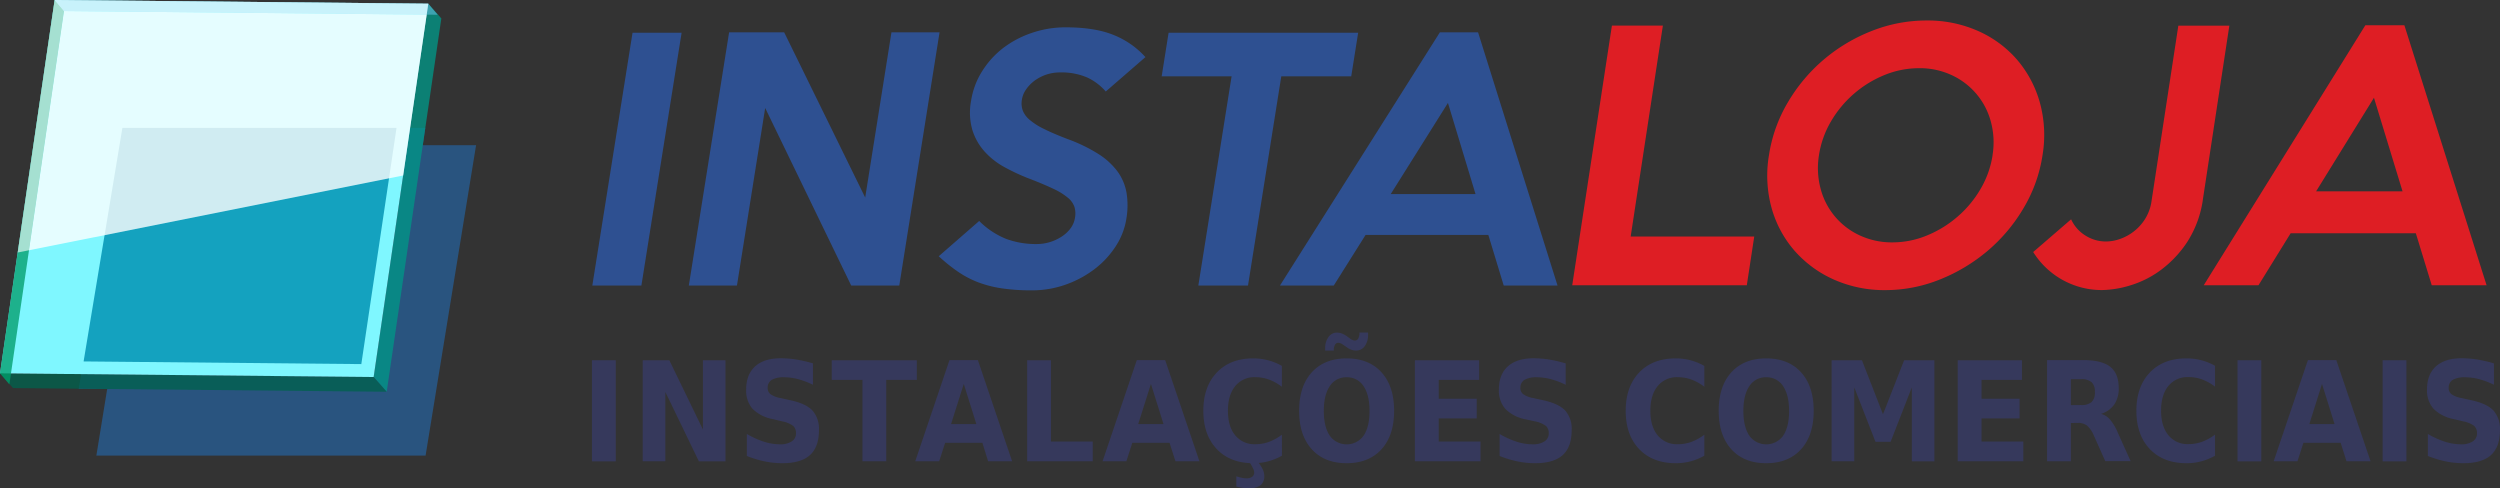 <svg xmlns="http://www.w3.org/2000/svg" viewBox="0 0 840.62 164.21"><rect x="0" y="0" width="840.62" height="164.21" fill="#333333" stroke="none"/><title>Asset 3</title><g style="isolation:isolate"><g id="Layer_2" data-name="Layer 2"><g id="Logo"><g id="sub"><path d="M199.05,121.13h8v34h-8Z" fill="#36395c"/><path d="M216.11,121.13h8.95l11.3,23.29V121.13h7.58v34H235L223.72,131.8v23.29h-7.61Z" fill="#36395c"/><path d="M273.36,122.19v7.19a27.13,27.13,0,0,0-5-1.89,18.47,18.47,0,0,0-4.61-.63,8.2,8.2,0,0,0-4.24.86,3,3,0,0,0-1.38,2.69,2.57,2.57,0,0,0,.93,2.12,8.36,8.36,0,0,0,3.37,1.31l3.4.75c3.47.76,5.92,1.91,7.37,3.46a9.3,9.3,0,0,1,2.17,6.6c0,3.75-1,6.53-3,8.36s-5.13,2.74-9.31,2.74a29.19,29.19,0,0,1-5.93-.61,34.94,34.94,0,0,1-6-1.82v-7.4a28.37,28.37,0,0,0,5.76,2.61,17.85,17.85,0,0,0,5.36.87,7.05,7.05,0,0,0,4-1,3.12,3.12,0,0,0,1.4-2.73,3.18,3.18,0,0,0-.95-2.46,9.3,9.3,0,0,0-3.79-1.55l-3.1-.75a12.9,12.9,0,0,1-6.8-3.48A9.24,9.24,0,0,1,250.9,131q0-5.07,3-7.8t8.6-2.73a34.4,34.4,0,0,1,5.27.42A44.77,44.77,0,0,1,273.36,122.19Z" fill="#36395c"/><path d="M279.67,121.13h28.61v6.61H298v27.35h-8V127.74H279.67Z" fill="#36395c"/><path d="M330.33,148.9H317.8l-2,6.19h-8.05l11.51-34h9.55l11.51,34h-8.07Zm-10.54-6.3h8.51l-4.23-13.51Z" fill="#36395c"/><path d="M345.38,121.13h8v27.34h14.05v6.62H345.38Z" fill="#36395c"/><path d="M393.26,148.9H380.74l-2,6.19h-8l11.51-34h9.54l11.51,34h-8.06Zm-10.54-6.3h8.51L387,129.09Z" fill="#36395c"/><path d="M431.05,153.23a20,20,0,0,1-4.61,1.89,19.42,19.42,0,0,1-5,.63q-7.77,0-12.29-4.74t-4.53-12.87q0-8.14,4.53-12.89t12.29-4.74a19.2,19.2,0,0,1,9.59,2.53v7a17.21,17.21,0,0,0-4.4-2.44,13.49,13.49,0,0,0-4.54-.77,8.23,8.23,0,0,0-6.75,3q-2.44,3-2.45,8.28t2.45,8.26a8.23,8.23,0,0,0,6.75,3,13.24,13.24,0,0,0,4.54-.77,17.16,17.16,0,0,0,4.4-2.43Zm-8.29,1.86a12.54,12.54,0,0,1,1.78,2.62,5.32,5.32,0,0,1,.57,2.27,3.86,3.86,0,0,1-1.28,3.2,6.21,6.21,0,0,1-3.94,1,14.62,14.62,0,0,1-2.05-.14,18.76,18.76,0,0,1-2.13-.44l0-3.46a14,14,0,0,0,1.91.53,8.4,8.4,0,0,0,1.54.17,3,3,0,0,0,1.88-.52,1.7,1.7,0,0,0,.68-1.44,3.73,3.73,0,0,0-.45-1.52,20,20,0,0,0-1.37-2.3Z" fill="#36395c"/><path d="M452.8,120.51q7.49,0,11.73,4.69t4.24,12.94q0,8.24-4.24,12.92t-11.73,4.69q-7.47,0-11.72-4.69t-4.25-12.92q0-8.25,4.25-12.94T452.8,120.51Zm0,6.35a6.47,6.47,0,0,0-5.67,3c-1.35,2-2,4.75-2,8.33s.68,6.33,2,8.31a7,7,0,0,0,11.37,0c1.35-2,2-4.74,2-8.31s-.67-6.35-2-8.33A6.51,6.51,0,0,0,452.8,126.86Zm.07-10.08-1.16-.8-.2-.13a3.16,3.16,0,0,0-1.53-.6,1.24,1.24,0,0,0-1.09.69,3.53,3.53,0,0,0-.41,1.82v.13h-2.89c0-.07,0-.19,0-.34a2.75,2.75,0,0,0,0-.34,6.32,6.32,0,0,1,1.11-3.89,3.46,3.46,0,0,1,2.91-1.48,4.43,4.43,0,0,1,1.55.29,7.49,7.49,0,0,1,1.57.83l1.22.88a3.77,3.77,0,0,0,.85.49,1.84,1.84,0,0,0,.75.17,1.25,1.25,0,0,0,1.16-.68,3.9,3.9,0,0,0,.41-2h2.89c0,.09,0,.21,0,.37s0,.26,0,.34a6.23,6.23,0,0,1-1.13,3.88,3.51,3.51,0,0,1-2.92,1.46,4.51,4.51,0,0,1-1.51-.25A6.39,6.39,0,0,1,452.87,116.78Z" fill="#36395c"/><path d="M475.75,121.13h21.61v6.61H483.77v6.33h12.78v6.62H483.77v7.78h14.05v6.62H475.75Z" fill="#36395c"/><path d="M526.46,122.19v7.19a27.41,27.41,0,0,0-5-1.89,18.47,18.47,0,0,0-4.61-.63,8.2,8.2,0,0,0-4.24.86,3,3,0,0,0-1.38,2.69,2.57,2.57,0,0,0,.93,2.12,8.36,8.36,0,0,0,3.37,1.31l3.4.75c3.47.76,5.92,1.91,7.37,3.46a9.3,9.3,0,0,1,2.17,6.6c0,3.75-1,6.53-3,8.36s-5.12,2.74-9.3,2.74a29.19,29.19,0,0,1-5.93-.61,34.94,34.94,0,0,1-6-1.82v-7.4a28.37,28.37,0,0,0,5.76,2.61,17.8,17.8,0,0,0,5.36.87,7.05,7.05,0,0,0,4-1,3.12,3.12,0,0,0,1.4-2.73,3.18,3.18,0,0,0-.95-2.46,9.36,9.36,0,0,0-3.79-1.55L513,141a12.86,12.86,0,0,1-6.8-3.48A9.2,9.2,0,0,1,504,131c0-3.38,1-6,3-7.8s4.87-2.73,8.6-2.73a34.4,34.4,0,0,1,5.27.42A44.77,44.77,0,0,1,526.46,122.19Z" fill="#36395c"/><path d="M573.08,153.23a20.17,20.17,0,0,1-4.61,1.89,19.53,19.53,0,0,1-5,.63q-7.77,0-12.3-4.74t-4.53-12.87q0-8.14,4.53-12.89t12.3-4.74a19.1,19.1,0,0,1,5,.64,19.31,19.31,0,0,1,4.61,1.89v7a17.26,17.26,0,0,0-4.41-2.44,13.49,13.49,0,0,0-4.54-.77,8.26,8.26,0,0,0-6.75,3q-2.45,3-2.45,8.28t2.45,8.26a8.26,8.26,0,0,0,6.75,3,13.24,13.24,0,0,0,4.54-.77,17.21,17.21,0,0,0,4.41-2.43Z" fill="#36395c"/><path d="M593.88,120.51q7.49,0,11.73,4.69t4.24,12.94q0,8.24-4.24,12.92t-11.73,4.69q-7.47,0-11.72-4.69t-4.25-12.92q0-8.25,4.25-12.94T593.88,120.51Zm0,6.35a6.46,6.46,0,0,0-5.67,3c-1.35,2-2,4.75-2,8.33s.68,6.33,2,8.31a7,7,0,0,0,11.37,0c1.34-2,2-4.74,2-8.31s-.68-6.35-2-8.33A6.51,6.51,0,0,0,593.88,126.86Z" fill="#36395c"/><path d="M615.88,121.13h10.19l7.08,18.17,7.11-18.17h10.17v34h-7.58V130.25l-7.14,18.31h-5.08l-7.14-18.31v24.84h-7.61Z" fill="#36395c"/><path d="M658.27,121.13h21.61v6.61H666.29v6.33h12.78v6.62H666.29v7.78h14.05v6.62H658.27Z" fill="#36395c"/><path d="M696.33,142.24v12.85h-8v-34h12.23q6.15,0,9,2.25t2.86,7.12a9.64,9.64,0,0,1-1.48,5.53,8.55,8.55,0,0,1-4.49,3.18,5.8,5.8,0,0,1,3,1.86,16.74,16.74,0,0,1,2.62,4.38l4.35,9.64h-8.53l-3.77-8.44a9.47,9.47,0,0,0-2.33-3.48,4.91,4.91,0,0,0-3.12-.93Zm3.38-6.05a5.18,5.18,0,0,0,3.59-1,4.42,4.42,0,0,0,1.1-3.36,4.35,4.35,0,0,0-1.1-3.33,5.29,5.29,0,0,0-3.59-1h-3.38v8.72Z" fill="#36395c"/><path d="M744.8,153.23a20,20,0,0,1-4.61,1.89,19.42,19.42,0,0,1-5,.63q-7.77,0-12.3-4.74t-4.53-12.87q0-8.14,4.53-12.89t12.3-4.74A19.2,19.2,0,0,1,744.8,123v7a17.21,17.21,0,0,0-4.4-2.44,13.53,13.53,0,0,0-4.54-.77,8.23,8.23,0,0,0-6.75,3c-1.64,2-2.45,4.76-2.45,8.28s.81,6.26,2.45,8.26a8.23,8.23,0,0,0,6.75,3,13.28,13.28,0,0,0,4.54-.77,17.16,17.16,0,0,0,4.4-2.43Z" fill="#36395c"/><path d="M752.36,121.13h8v34h-8Z" fill="#36395c"/><path d="M787.05,148.9H774.52l-2,6.19h-8l11.51-34h9.55l11.51,34H789Zm-10.54-6.3H785l-4.23-13.51Z" fill="#36395c"/><path d="M801.15,121.13h8v34h-8Z" fill="#36395c"/><path d="M838.59,122.19v7.19a27.41,27.41,0,0,0-5-1.89,18.47,18.47,0,0,0-4.61-.63,8.2,8.2,0,0,0-4.24.86,3,3,0,0,0-1.38,2.69,2.57,2.57,0,0,0,.93,2.12,8.36,8.36,0,0,0,3.37,1.31l3.4.75c3.47.76,5.92,1.91,7.37,3.46a9.3,9.3,0,0,1,2.17,6.6c0,3.75-1,6.53-3,8.36s-5.12,2.74-9.3,2.74a29.19,29.19,0,0,1-5.93-.61,34.94,34.94,0,0,1-6-1.82v-7.4a28.37,28.37,0,0,0,5.76,2.61,17.85,17.85,0,0,0,5.36.87,7.05,7.05,0,0,0,4-1,3.12,3.12,0,0,0,1.4-2.73,3.18,3.18,0,0,0-.95-2.46,9.36,9.36,0,0,0-3.79-1.55l-3.1-.75a12.9,12.9,0,0,1-6.8-3.48,9.2,9.2,0,0,1-2.17-6.44c0-3.38,1-6,3-7.8s4.87-2.73,8.6-2.73a34.4,34.4,0,0,1,5.27.42A44.77,44.77,0,0,1,838.59,122.19Z" fill="#36395c"/></g><g id="loja"><path d="M587.36,95.92h-58.7L542,8.61h17.14L548.31,79.53h41.55Z" fill="#de1e24"/><path d="M686.79,52.21a49,49,0,0,1-6.33,17.7,56.28,56.28,0,0,1-12.12,14.43A58.29,58.29,0,0,1,652.23,94a49.09,49.09,0,0,1-18.31,3.55A41.61,41.61,0,0,1,616.63,94a38.24,38.24,0,0,1-13.2-9.67A37,37,0,0,1,595.71,70a41.16,41.16,0,0,1-.91-17.76,49.4,49.4,0,0,1,6.35-17.81A56.45,56.45,0,0,1,613.27,20a57,57,0,0,1,16.15-9.61,50,50,0,0,1,18.36-3.5A41.73,41.73,0,0,1,665,10.36,37.24,37.24,0,0,1,678.17,20a37.7,37.7,0,0,1,7.71,14.42A41.17,41.17,0,0,1,686.79,52.21Zm-16.81,0a26.66,26.66,0,0,0-.56-11.31,24,24,0,0,0-13.15-15.63,25.35,25.35,0,0,0-10.94-2.34,30.68,30.68,0,0,0-11.78,2.34A37,37,0,0,0,615.62,40.9a31.86,31.86,0,0,0-4,11.31,27,27,0,0,0,.56,11.26,23.9,23.9,0,0,0,13.15,15.68,25.59,25.59,0,0,0,11,2.35A30.32,30.32,0,0,0,648,79.15a37.14,37.14,0,0,0,10.27-6.34A36.52,36.52,0,0,0,666,63.47,31.91,31.91,0,0,0,670,52.21Z" fill="#de1e24"/><path d="M740.78,66.63a35.63,35.63,0,0,1-5.34,14.76,37.34,37.34,0,0,1-9,9.5A33.43,33.43,0,0,1,716.17,96a34,34,0,0,1-9.3,1.53,27.13,27.13,0,0,1-23.21-12.79l12.75-11a12.47,12.47,0,0,0,4.81,5.46,12.78,12.78,0,0,0,6.86,2,14.45,14.45,0,0,0,5-.93,16.46,16.46,0,0,0,4.7-2.68,16,16,0,0,0,3.68-4.26,15.38,15.38,0,0,0,2-5.79l9-58.9h17.15Z" fill="#de1e24"/><path d="M836.11,95.92H817.67l-5.35-17.48h-42.1L759.41,95.92H741L795.34,8.5h13.13ZM807.85,64.34l-9.61-31.47L778.78,64.34Z" fill="#de1e24"/></g><g id="insta"><path d="M215.67,96h-16.5l13.52-85h16.5Z" fill="#2e5091"/><path d="M302.38,96H286.21L257.29,36.31,247.8,96H231.62l13.54-85.12h18.52l27.24,55.54,8.83-55.54h16.17Z" fill="#2e5091"/><path d="M378.72,73.66a23.61,23.61,0,0,1-3.52,9.09,30.23,30.23,0,0,1-7,7.61,35.36,35.36,0,0,1-9.67,5.27,33.75,33.75,0,0,1-11.59,2,68.61,68.61,0,0,1-9.85-.64,38.82,38.82,0,0,1-8-2,32.55,32.55,0,0,1-6.88-3.57,56.37,56.37,0,0,1-6.56-5.26L329.25,74.3a27.16,27.16,0,0,0,9,6,28.76,28.76,0,0,0,10.36,1.76,15.27,15.27,0,0,0,8.44-2.55A11.4,11.4,0,0,0,360,76.74a8,8,0,0,0,1.46-3.51,7.87,7.87,0,0,0-.17-3.62,6.9,6.9,0,0,0-2.17-3.08,21.81,21.81,0,0,0-4.83-3c-2.11-1-4.84-2.18-8.18-3.45a68.23,68.23,0,0,1-8.37-3.89A25.14,25.14,0,0,1,331,50.88a19.35,19.35,0,0,1-4.06-7.23,21.24,21.24,0,0,1-.41-9.79,26,26,0,0,1,3.77-10A29.67,29.67,0,0,1,337.5,16,33.7,33.7,0,0,1,347.14,11a34.8,34.8,0,0,1,11.19-1.81q9.8,0,16.09,2.56a28.86,28.86,0,0,1,10.73,7.45L371.81,30.77A18.46,18.46,0,0,0,365.44,26a21.93,21.93,0,0,0-9-1.65,14.5,14.5,0,0,0-4.64.74,14.89,14.89,0,0,0-3.88,2A12.56,12.56,0,0,0,345.07,30a8.1,8.1,0,0,0-1.45,3.46,7.21,7.21,0,0,0,.27,3.67,7.84,7.84,0,0,0,2.36,3.19,22.83,22.83,0,0,0,4.88,3.08q3.11,1.54,7.82,3.35a53.18,53.18,0,0,1,10.18,4.9,24,24,0,0,1,6.52,5.85,17.22,17.22,0,0,1,3.12,7.18A26.68,26.68,0,0,1,378.72,73.66Z" fill="#2e5091"/><path d="M454.35,25.67H430.83L419.64,96h-16.7l11.18-70.33H390.61L392.94,11h63.74Z" fill="#2e5091"/><path d="M523.71,96H505.62l-5.17-17H459.17L448.48,96H430.39l53.76-85.12H497ZM496.14,65.25l-9.27-30.64L467.63,65.25Z" fill="#2e5091"/></g><g id="hole"><polygon points="137.9 43 143.01 43 142.16 48.83 160.08 48.83 143.1 153.2 32.4 153.2 36.04 130.8 26.45 130.75 27.28 125.84 125.64 126.77 137.9 43" fill="#29547f"/></g><g id="glass"><g opacity="0.77"><polygon points="125.64 126.77 144.01 1.24 148.4 6.2 130.03 131.73 125.64 126.77" fill="#009687"/></g><g opacity="0.77"><polyline points="125.64 126.77 0 125.53 4.38 130.49 130.03 131.73 125.64 126.77" fill="#00614c"/></g><polygon points="18.37 0 0 125.53 3.69 125.57 3.69 125.57 125.64 126.77 143.47 4.92 144.01 1.24 18.37 0" fill="#7ff7ff"/><polygon points="133.34 43 41.15 43 28.11 121.53 121.49 122.43 133.34 43" fill="#14a2bf"/><g opacity="0.77"><polygon points="21.52 3.72 3.69 125.57 3.15 129.25 0 125.53 18.37 0 21.52 3.72" fill="#009c6a"/></g><g style="mix-blend-mode:multiply"><g opacity="0.5"><polygon points="18.37 0 144.01 1.24 147.16 4.96 143.47 4.92 21.52 3.72 18.37 0" fill="#6dc6ed"/></g></g><g opacity="0.6"><polygon points="18.37 0 5.95 84.91 9.75 84.15 21.52 3.72 143.47 4.92 135.56 59 144.01 1.24 18.37 0" fill="#fff"/></g><g opacity="0.8"><polygon points="21.52 3.72 9.75 84.15 135.56 59 143.47 4.92 21.52 3.72" fill="#fff"/></g></g></g></g></g></svg>